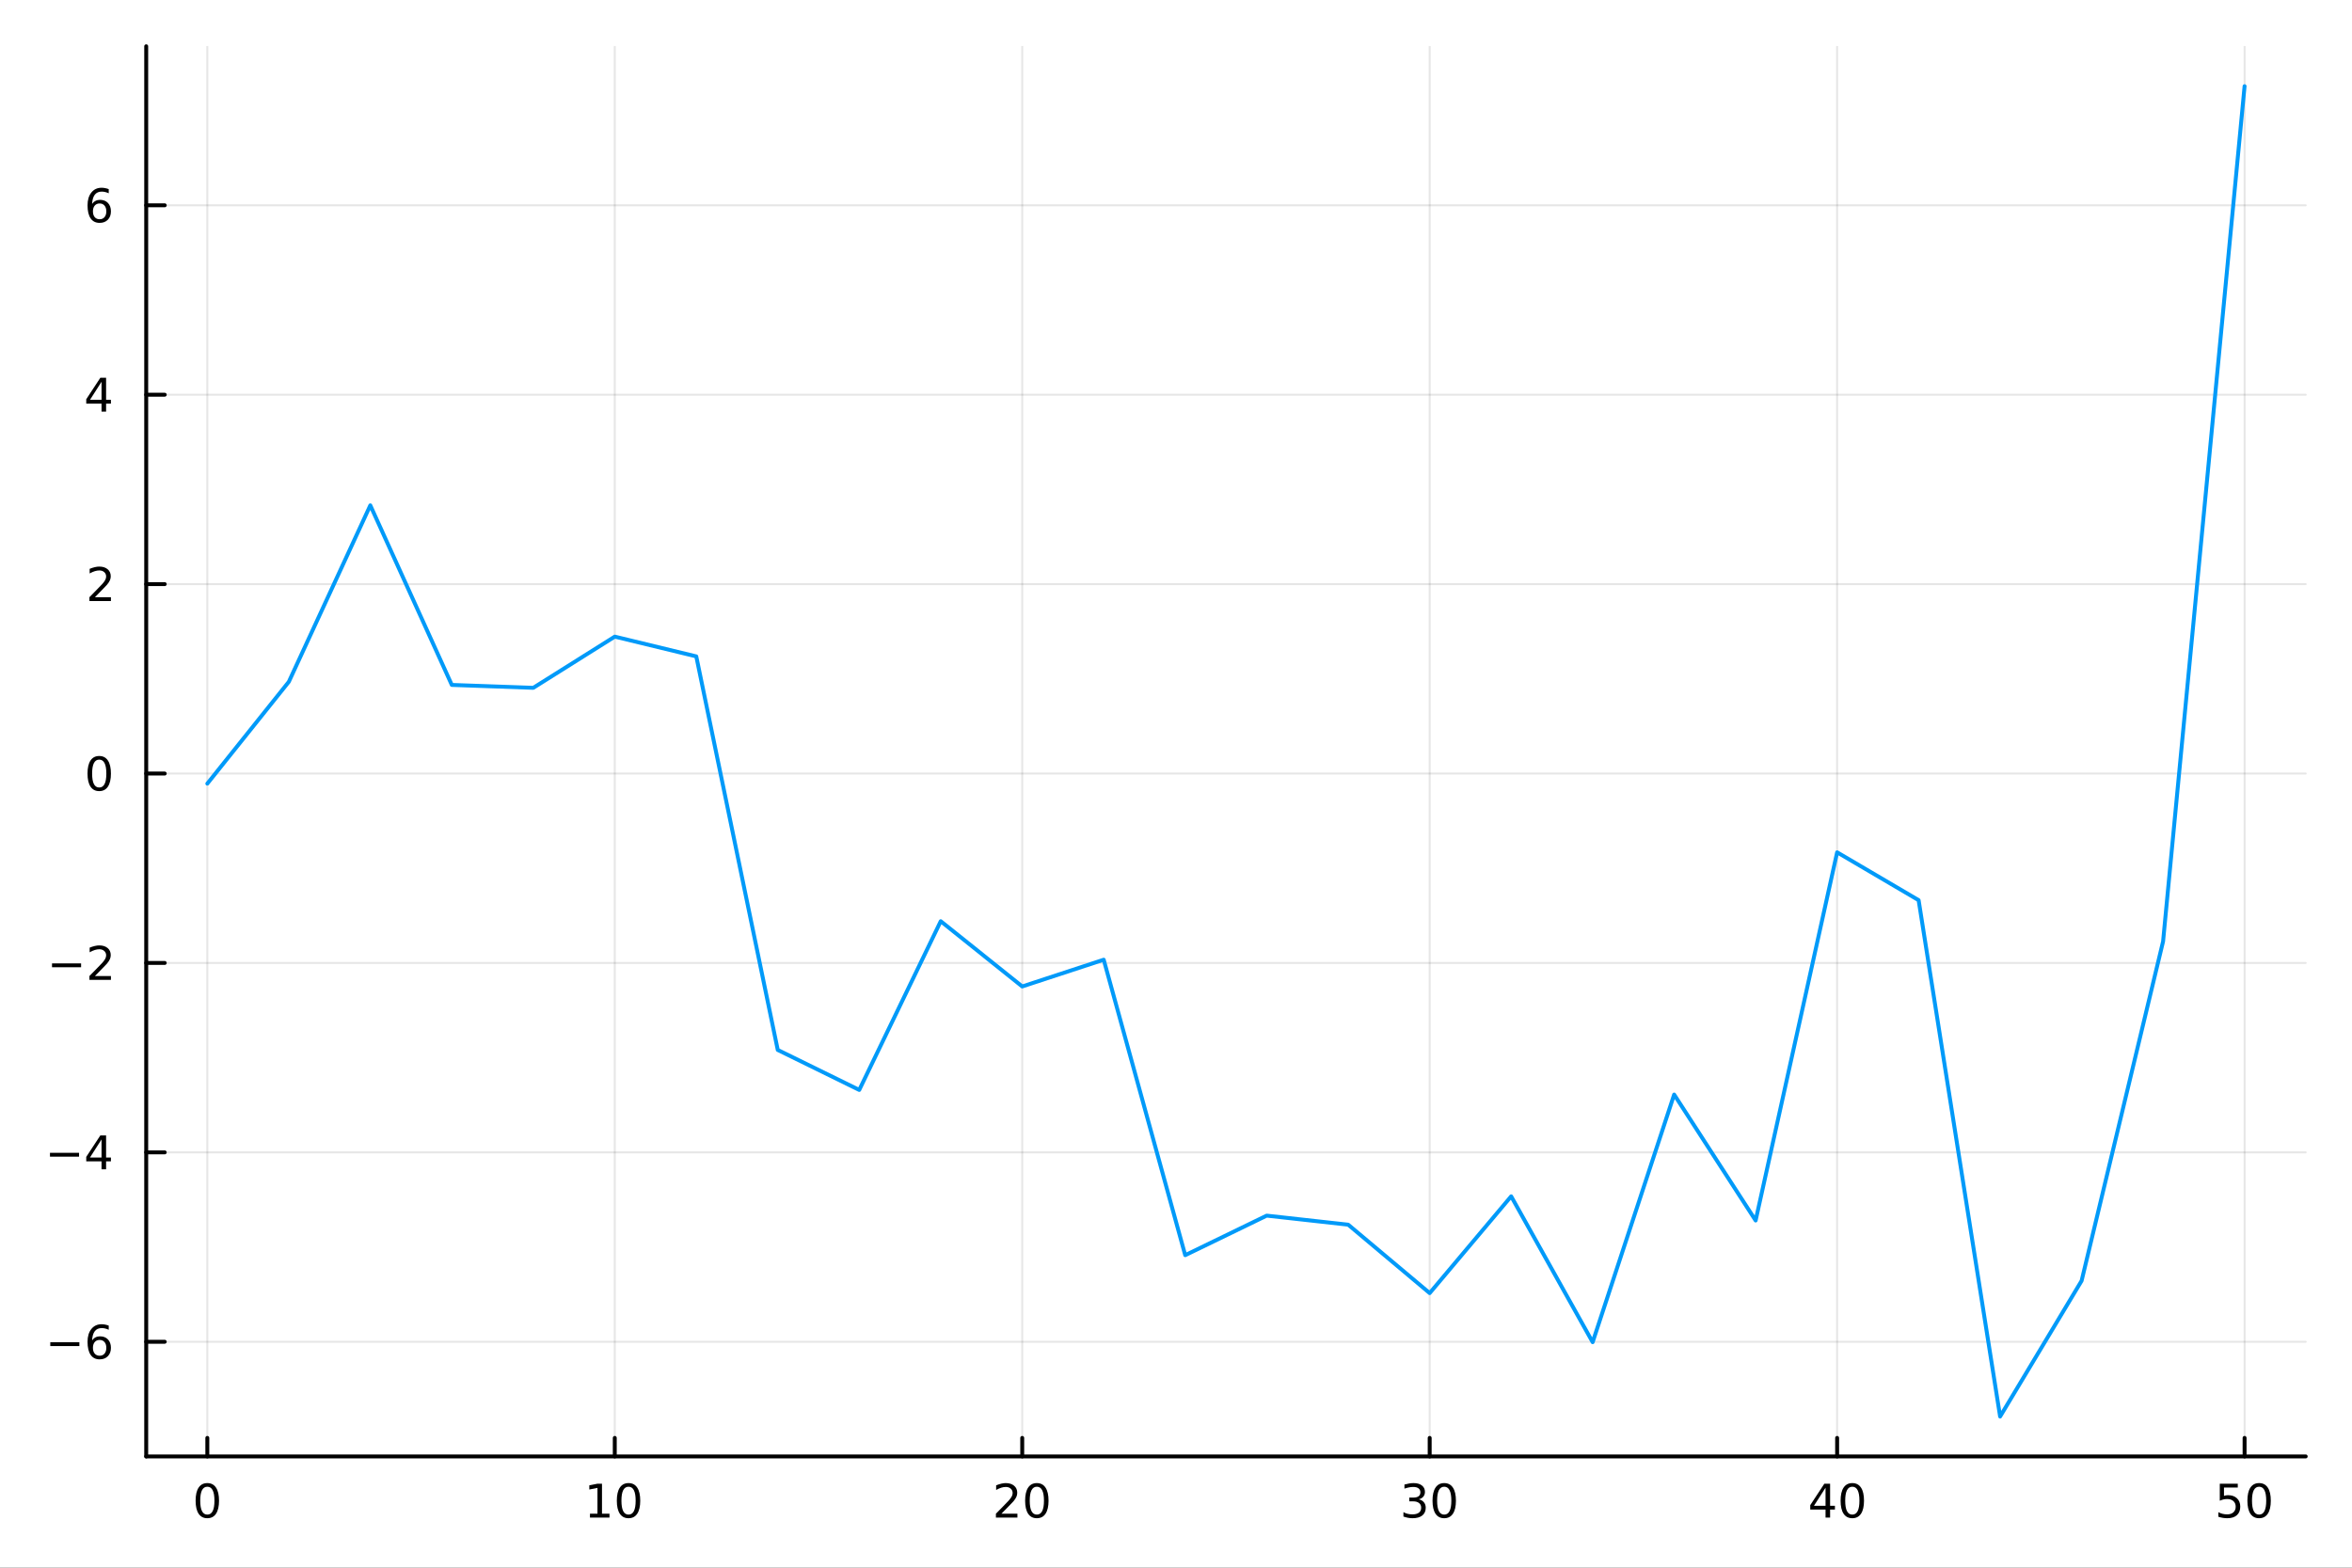 <?xml version="1.0" encoding="utf-8"?>
<svg xmlns="http://www.w3.org/2000/svg" xmlns:xlink="http://www.w3.org/1999/xlink" width="600" height="400" viewBox="0 0 2400 1600">
<rect x="0" y="0" width="2400" height="1600" fill="#333333" stroke="none"/>
<defs>
  <clipPath id="clip370">
    <rect x="0" y="0" width="2400" height="1600"/>
  </clipPath>
</defs>
<path clip-path="url(#clip370)" d="
M0 1600 L2400 1600 L2400 0 L0 0  Z
  " fill="#ffffff" fill-rule="evenodd" fill-opacity="1"/>
<defs>
  <clipPath id="clip371">
    <rect x="480" y="0" width="1681" height="1600"/>
  </clipPath>
</defs>
<path clip-path="url(#clip370)" d="
M149.191 1486.45 L2352.76 1486.45 L2352.76 47.244 L149.191 47.244  Z
  " fill="#ffffff" fill-rule="evenodd" fill-opacity="1"/>
<defs>
  <clipPath id="clip372">
    <rect x="149" y="47" width="2205" height="1440"/>
  </clipPath>
</defs>
<polyline clip-path="url(#clip372)" style="stroke:#000000; stroke-linecap:round; stroke-linejoin:round; stroke-width:2; stroke-opacity:0.1; fill:none" points="
  211.556,1486.45 211.556,47.244 
  "/>
<polyline clip-path="url(#clip372)" style="stroke:#000000; stroke-linecap:round; stroke-linejoin:round; stroke-width:2; stroke-opacity:0.1; fill:none" points="
  627.323,1486.45 627.323,47.244 
  "/>
<polyline clip-path="url(#clip372)" style="stroke:#000000; stroke-linecap:round; stroke-linejoin:round; stroke-width:2; stroke-opacity:0.1; fill:none" points="
  1043.09,1486.45 1043.09,47.244 
  "/>
<polyline clip-path="url(#clip372)" style="stroke:#000000; stroke-linecap:round; stroke-linejoin:round; stroke-width:2; stroke-opacity:0.1; fill:none" points="
  1458.86,1486.45 1458.86,47.244 
  "/>
<polyline clip-path="url(#clip372)" style="stroke:#000000; stroke-linecap:round; stroke-linejoin:round; stroke-width:2; stroke-opacity:0.1; fill:none" points="
  1874.62,1486.45 1874.62,47.244 
  "/>
<polyline clip-path="url(#clip372)" style="stroke:#000000; stroke-linecap:round; stroke-linejoin:round; stroke-width:2; stroke-opacity:0.1; fill:none" points="
  2290.39,1486.45 2290.39,47.244 
  "/>
<polyline clip-path="url(#clip370)" style="stroke:#000000; stroke-linecap:round; stroke-linejoin:round; stroke-width:4; stroke-opacity:1; fill:none" points="
  149.191,1486.45 2352.76,1486.45 
  "/>
<polyline clip-path="url(#clip370)" style="stroke:#000000; stroke-linecap:round; stroke-linejoin:round; stroke-width:4; stroke-opacity:1; fill:none" points="
  211.556,1486.45 211.556,1467.55 
  "/>
<polyline clip-path="url(#clip370)" style="stroke:#000000; stroke-linecap:round; stroke-linejoin:round; stroke-width:4; stroke-opacity:1; fill:none" points="
  627.323,1486.45 627.323,1467.55 
  "/>
<polyline clip-path="url(#clip370)" style="stroke:#000000; stroke-linecap:round; stroke-linejoin:round; stroke-width:4; stroke-opacity:1; fill:none" points="
  1043.09,1486.45 1043.09,1467.55 
  "/>
<polyline clip-path="url(#clip370)" style="stroke:#000000; stroke-linecap:round; stroke-linejoin:round; stroke-width:4; stroke-opacity:1; fill:none" points="
  1458.86,1486.45 1458.86,1467.55 
  "/>
<polyline clip-path="url(#clip370)" style="stroke:#000000; stroke-linecap:round; stroke-linejoin:round; stroke-width:4; stroke-opacity:1; fill:none" points="
  1874.62,1486.45 1874.62,1467.55 
  "/>
<polyline clip-path="url(#clip370)" style="stroke:#000000; stroke-linecap:round; stroke-linejoin:round; stroke-width:4; stroke-opacity:1; fill:none" points="
  2290.39,1486.45 2290.39,1467.55 
  "/>
<path clip-path="url(#clip370)" d="M211.556 1517.37 Q207.945 1517.37 206.116 1520.93 Q204.311 1524.47 204.311 1531.6 Q204.311 1538.71 206.116 1542.27 Q207.945 1545.82 211.556 1545.82 Q215.19 1545.82 216.996 1542.27 Q218.824 1538.71 218.824 1531.6 Q218.824 1524.47 216.996 1520.93 Q215.19 1517.37 211.556 1517.37 M211.556 1513.66 Q217.366 1513.66 220.422 1518.27 Q223.5 1522.85 223.5 1531.6 Q223.5 1540.33 220.422 1544.94 Q217.366 1549.52 211.556 1549.52 Q205.746 1549.52 202.667 1544.94 Q199.612 1540.33 199.612 1531.6 Q199.612 1522.85 202.667 1518.27 Q205.746 1513.66 211.556 1513.66 Z" fill="#000000" fill-rule="evenodd" fill-opacity="1" /><path clip-path="url(#clip370)" d="M602.011 1544.91 L609.649 1544.91 L609.649 1518.55 L601.339 1520.21 L601.339 1515.95 L609.603 1514.29 L614.279 1514.29 L614.279 1544.91 L621.918 1544.91 L621.918 1548.85 L602.011 1548.85 L602.011 1544.91 Z" fill="#000000" fill-rule="evenodd" fill-opacity="1" /><path clip-path="url(#clip370)" d="M641.362 1517.37 Q637.751 1517.37 635.922 1520.93 Q634.117 1524.47 634.117 1531.6 Q634.117 1538.71 635.922 1542.27 Q637.751 1545.82 641.362 1545.82 Q644.996 1545.82 646.802 1542.27 Q648.631 1538.71 648.631 1531.6 Q648.631 1524.47 646.802 1520.93 Q644.996 1517.37 641.362 1517.37 M641.362 1513.66 Q647.172 1513.66 650.228 1518.27 Q653.307 1522.85 653.307 1531.6 Q653.307 1540.33 650.228 1544.94 Q647.172 1549.52 641.362 1549.52 Q635.552 1549.52 632.473 1544.94 Q629.418 1540.33 629.418 1531.6 Q629.418 1522.85 632.473 1518.27 Q635.552 1513.66 641.362 1513.66 Z" fill="#000000" fill-rule="evenodd" fill-opacity="1" /><path clip-path="url(#clip370)" d="M1021.86 1544.91 L1038.18 1544.91 L1038.18 1548.85 L1016.24 1548.85 L1016.24 1544.91 Q1018.9 1542.16 1023.48 1537.53 Q1028.09 1532.88 1029.27 1531.53 Q1031.52 1529.01 1032.4 1527.27 Q1033.3 1525.51 1033.3 1523.82 Q1033.3 1521.07 1031.35 1519.33 Q1029.43 1517.6 1026.33 1517.6 Q1024.13 1517.6 1021.68 1518.36 Q1019.25 1519.13 1016.47 1520.68 L1016.47 1515.95 Q1019.29 1514.82 1021.75 1514.24 Q1024.2 1513.66 1026.24 1513.66 Q1031.61 1513.66 1034.8 1516.35 Q1038 1519.03 1038 1523.52 Q1038 1525.65 1037.19 1527.57 Q1036.4 1529.47 1034.29 1532.07 Q1033.71 1532.74 1030.61 1535.95 Q1027.51 1539.15 1021.86 1544.91 Z" fill="#000000" fill-rule="evenodd" fill-opacity="1" /><path clip-path="url(#clip370)" d="M1058 1517.37 Q1054.39 1517.37 1052.56 1520.93 Q1050.75 1524.47 1050.75 1531.6 Q1050.75 1538.71 1052.56 1542.27 Q1054.39 1545.82 1058 1545.82 Q1061.63 1545.82 1063.44 1542.27 Q1065.27 1538.71 1065.27 1531.6 Q1065.27 1524.47 1063.44 1520.93 Q1061.63 1517.37 1058 1517.37 M1058 1513.66 Q1063.81 1513.66 1066.86 1518.27 Q1069.94 1522.85 1069.94 1531.6 Q1069.94 1540.33 1066.86 1544.94 Q1063.81 1549.52 1058 1549.52 Q1052.19 1549.52 1049.11 1544.94 Q1046.05 1540.33 1046.05 1531.6 Q1046.05 1522.85 1049.11 1518.27 Q1052.19 1513.66 1058 1513.66 Z" fill="#000000" fill-rule="evenodd" fill-opacity="1" /><path clip-path="url(#clip370)" d="M1447.7 1530.21 Q1451.06 1530.93 1452.93 1533.2 Q1454.83 1535.47 1454.83 1538.8 Q1454.83 1543.92 1451.31 1546.72 Q1447.79 1549.52 1441.31 1549.52 Q1439.13 1549.52 1436.82 1549.08 Q1434.53 1548.66 1432.07 1547.81 L1432.07 1543.29 Q1434.02 1544.43 1436.33 1545.01 Q1438.65 1545.58 1441.17 1545.58 Q1445.57 1545.58 1447.86 1543.85 Q1450.18 1542.11 1450.18 1538.8 Q1450.18 1535.75 1448.02 1534.03 Q1445.89 1532.3 1442.07 1532.3 L1438.05 1532.3 L1438.05 1528.45 L1442.26 1528.45 Q1445.71 1528.45 1447.54 1527.09 Q1449.37 1525.7 1449.37 1523.11 Q1449.37 1520.45 1447.47 1519.03 Q1445.59 1517.6 1442.07 1517.6 Q1440.15 1517.6 1437.95 1518.01 Q1435.76 1518.43 1433.12 1519.31 L1433.12 1515.14 Q1435.78 1514.4 1438.09 1514.03 Q1440.43 1513.66 1442.49 1513.66 Q1447.82 1513.66 1450.92 1516.09 Q1454.02 1518.5 1454.02 1522.62 Q1454.02 1525.49 1452.38 1527.48 Q1450.73 1529.45 1447.7 1530.21 Z" fill="#000000" fill-rule="evenodd" fill-opacity="1" /><path clip-path="url(#clip370)" d="M1473.69 1517.37 Q1470.08 1517.37 1468.25 1520.93 Q1466.45 1524.47 1466.45 1531.6 Q1466.45 1538.71 1468.25 1542.27 Q1470.08 1545.82 1473.69 1545.82 Q1477.33 1545.82 1479.13 1542.27 Q1480.96 1538.71 1480.96 1531.6 Q1480.96 1524.47 1479.13 1520.93 Q1477.33 1517.37 1473.69 1517.37 M1473.69 1513.66 Q1479.5 1513.66 1482.56 1518.27 Q1485.64 1522.85 1485.64 1531.6 Q1485.64 1540.33 1482.56 1544.94 Q1479.5 1549.52 1473.69 1549.52 Q1467.88 1549.52 1464.81 1544.94 Q1461.75 1540.33 1461.75 1531.6 Q1461.75 1522.85 1464.81 1518.27 Q1467.88 1513.66 1473.69 1513.66 Z" fill="#000000" fill-rule="evenodd" fill-opacity="1" /><path clip-path="url(#clip370)" d="M1862.8 1518.36 L1850.99 1536.81 L1862.8 1536.81 L1862.8 1518.36 M1861.57 1514.29 L1867.45 1514.29 L1867.45 1536.81 L1872.38 1536.81 L1872.38 1540.7 L1867.45 1540.7 L1867.45 1548.85 L1862.8 1548.85 L1862.8 1540.7 L1847.19 1540.7 L1847.19 1536.19 L1861.57 1514.29 Z" fill="#000000" fill-rule="evenodd" fill-opacity="1" /><path clip-path="url(#clip370)" d="M1890.11 1517.37 Q1886.5 1517.37 1884.67 1520.93 Q1882.86 1524.47 1882.86 1531.6 Q1882.86 1538.71 1884.67 1542.27 Q1886.5 1545.82 1890.11 1545.82 Q1893.74 1545.82 1895.55 1542.27 Q1897.38 1538.71 1897.38 1531.6 Q1897.38 1524.47 1895.55 1520.93 Q1893.74 1517.37 1890.11 1517.37 M1890.11 1513.66 Q1895.92 1513.66 1898.98 1518.27 Q1902.05 1522.85 1902.05 1531.6 Q1902.05 1540.33 1898.98 1544.94 Q1895.92 1549.52 1890.11 1549.52 Q1884.3 1549.52 1881.22 1544.94 Q1878.17 1540.33 1878.17 1531.6 Q1878.17 1522.85 1881.22 1518.27 Q1884.3 1513.66 1890.11 1513.66 Z" fill="#000000" fill-rule="evenodd" fill-opacity="1" /><path clip-path="url(#clip370)" d="M2265.09 1514.29 L2283.45 1514.29 L2283.45 1518.22 L2269.37 1518.22 L2269.37 1526.7 Q2270.39 1526.35 2271.41 1526.19 Q2272.43 1526 2273.45 1526 Q2279.23 1526 2282.61 1529.17 Q2285.99 1532.34 2285.99 1537.76 Q2285.99 1543.34 2282.52 1546.44 Q2279.05 1549.52 2272.73 1549.52 Q2270.55 1549.52 2268.28 1549.15 Q2266.04 1548.78 2263.63 1548.04 L2263.63 1543.34 Q2265.72 1544.47 2267.94 1545.03 Q2270.16 1545.58 2272.64 1545.58 Q2276.64 1545.58 2278.98 1543.48 Q2281.32 1541.37 2281.32 1537.76 Q2281.32 1534.15 2278.98 1532.04 Q2276.64 1529.94 2272.64 1529.94 Q2270.76 1529.94 2268.89 1530.35 Q2267.03 1530.77 2265.09 1531.65 L2265.09 1514.29 Z" fill="#000000" fill-rule="evenodd" fill-opacity="1" /><path clip-path="url(#clip370)" d="M2305.21 1517.37 Q2301.59 1517.37 2299.77 1520.93 Q2297.96 1524.47 2297.96 1531.6 Q2297.96 1538.71 2299.77 1542.27 Q2301.59 1545.82 2305.21 1545.82 Q2308.84 1545.82 2310.65 1542.27 Q2312.47 1538.71 2312.47 1531.6 Q2312.47 1524.47 2310.65 1520.93 Q2308.84 1517.37 2305.21 1517.37 M2305.21 1513.66 Q2311.02 1513.66 2314.07 1518.27 Q2317.15 1522.85 2317.15 1531.6 Q2317.15 1540.33 2314.07 1544.94 Q2311.02 1549.52 2305.21 1549.52 Q2299.4 1549.52 2296.32 1544.94 Q2293.26 1540.33 2293.26 1531.6 Q2293.26 1522.85 2296.32 1518.27 Q2299.4 1513.66 2305.21 1513.66 Z" fill="#000000" fill-rule="evenodd" fill-opacity="1" /><polyline clip-path="url(#clip372)" style="stroke:#000000; stroke-linecap:round; stroke-linejoin:round; stroke-width:2; stroke-opacity:0.1; fill:none" points="
  149.191,1369.43 2352.76,1369.43 
  "/>
<polyline clip-path="url(#clip372)" style="stroke:#000000; stroke-linecap:round; stroke-linejoin:round; stroke-width:2; stroke-opacity:0.1; fill:none" points="
  149.191,1176.12 2352.76,1176.12 
  "/>
<polyline clip-path="url(#clip372)" style="stroke:#000000; stroke-linecap:round; stroke-linejoin:round; stroke-width:2; stroke-opacity:0.1; fill:none" points="
  149.191,982.799 2352.76,982.799 
  "/>
<polyline clip-path="url(#clip372)" style="stroke:#000000; stroke-linecap:round; stroke-linejoin:round; stroke-width:2; stroke-opacity:0.1; fill:none" points="
  149.191,789.482 2352.76,789.482 
  "/>
<polyline clip-path="url(#clip372)" style="stroke:#000000; stroke-linecap:round; stroke-linejoin:round; stroke-width:2; stroke-opacity:0.1; fill:none" points="
  149.191,596.165 2352.76,596.165 
  "/>
<polyline clip-path="url(#clip372)" style="stroke:#000000; stroke-linecap:round; stroke-linejoin:round; stroke-width:2; stroke-opacity:0.1; fill:none" points="
  149.191,402.848 2352.76,402.848 
  "/>
<polyline clip-path="url(#clip372)" style="stroke:#000000; stroke-linecap:round; stroke-linejoin:round; stroke-width:2; stroke-opacity:0.1; fill:none" points="
  149.191,209.531 2352.76,209.531 
  "/>
<polyline clip-path="url(#clip370)" style="stroke:#000000; stroke-linecap:round; stroke-linejoin:round; stroke-width:4; stroke-opacity:1; fill:none" points="
  149.191,1486.45 149.191,47.244 
  "/>
<polyline clip-path="url(#clip370)" style="stroke:#000000; stroke-linecap:round; stroke-linejoin:round; stroke-width:4; stroke-opacity:1; fill:none" points="
  149.191,1369.43 168.089,1369.43 
  "/>
<polyline clip-path="url(#clip370)" style="stroke:#000000; stroke-linecap:round; stroke-linejoin:round; stroke-width:4; stroke-opacity:1; fill:none" points="
  149.191,1176.12 168.089,1176.12 
  "/>
<polyline clip-path="url(#clip370)" style="stroke:#000000; stroke-linecap:round; stroke-linejoin:round; stroke-width:4; stroke-opacity:1; fill:none" points="
  149.191,982.799 168.089,982.799 
  "/>
<polyline clip-path="url(#clip370)" style="stroke:#000000; stroke-linecap:round; stroke-linejoin:round; stroke-width:4; stroke-opacity:1; fill:none" points="
  149.191,789.482 168.089,789.482 
  "/>
<polyline clip-path="url(#clip370)" style="stroke:#000000; stroke-linecap:round; stroke-linejoin:round; stroke-width:4; stroke-opacity:1; fill:none" points="
  149.191,596.165 168.089,596.165 
  "/>
<polyline clip-path="url(#clip370)" style="stroke:#000000; stroke-linecap:round; stroke-linejoin:round; stroke-width:4; stroke-opacity:1; fill:none" points="
  149.191,402.848 168.089,402.848 
  "/>
<polyline clip-path="url(#clip370)" style="stroke:#000000; stroke-linecap:round; stroke-linejoin:round; stroke-width:4; stroke-opacity:1; fill:none" points="
  149.191,209.531 168.089,209.531 
  "/>
<path clip-path="url(#clip370)" d="M51.316 1369.88 L80.992 1369.88 L80.992 1373.82 L51.316 1373.82 L51.316 1369.88 Z" fill="#000000" fill-rule="evenodd" fill-opacity="1" /><path clip-path="url(#clip370)" d="M101.663 1367.57 Q98.515 1367.57 96.663 1369.72 Q94.835 1371.88 94.835 1375.63 Q94.835 1379.35 96.663 1381.53 Q98.515 1383.68 101.663 1383.68 Q104.811 1383.68 106.64 1381.53 Q108.492 1379.35 108.492 1375.63 Q108.492 1371.88 106.64 1369.72 Q104.811 1367.57 101.663 1367.57 M110.946 1352.92 L110.946 1357.18 Q109.186 1356.34 107.381 1355.9 Q105.598 1355.46 103.839 1355.46 Q99.21 1355.46 96.756 1358.59 Q94.325 1361.71 93.978 1368.03 Q95.344 1366.02 97.404 1364.95 Q99.464 1363.87 101.941 1363.87 Q107.149 1363.87 110.158 1367.04 Q113.191 1370.19 113.191 1375.63 Q113.191 1380.95 110.043 1384.17 Q106.895 1387.38 101.663 1387.38 Q95.668 1387.38 92.496 1382.8 Q89.325 1378.19 89.325 1369.47 Q89.325 1361.27 93.214 1356.41 Q97.103 1351.53 103.654 1351.53 Q105.413 1351.53 107.196 1351.88 Q109.001 1352.22 110.946 1352.92 Z" fill="#000000" fill-rule="evenodd" fill-opacity="1" /><path clip-path="url(#clip370)" d="M50.992 1176.57 L80.668 1176.57 L80.668 1180.5 L50.992 1180.5 L50.992 1176.57 Z" fill="#000000" fill-rule="evenodd" fill-opacity="1" /><path clip-path="url(#clip370)" d="M103.608 1162.91 L91.802 1181.36 L103.608 1181.36 L103.608 1162.91 M102.381 1158.84 L108.26 1158.84 L108.26 1181.36 L113.191 1181.36 L113.191 1185.25 L108.26 1185.25 L108.26 1193.4 L103.608 1193.4 L103.608 1185.25 L88.006 1185.25 L88.006 1180.73 L102.381 1158.84 Z" fill="#000000" fill-rule="evenodd" fill-opacity="1" /><path clip-path="url(#clip370)" d="M53.075 983.25 L82.751 983.25 L82.751 987.186 L53.075 987.186 L53.075 983.25 Z" fill="#000000" fill-rule="evenodd" fill-opacity="1" /><path clip-path="url(#clip370)" d="M96.871 996.144 L113.191 996.144 L113.191 1000.08 L91.246 1000.08 L91.246 996.144 Q93.909 993.389 98.492 988.76 Q103.098 984.107 104.279 982.764 Q106.524 980.241 107.404 978.505 Q108.307 976.746 108.307 975.056 Q108.307 972.301 106.362 970.565 Q104.441 968.829 101.339 968.829 Q99.14 968.829 96.686 969.593 Q94.256 970.357 91.478 971.908 L91.478 967.186 Q94.302 966.051 96.756 965.473 Q99.21 964.894 101.246 964.894 Q106.617 964.894 109.811 967.579 Q113.006 970.264 113.006 974.755 Q113.006 976.885 112.196 978.806 Q111.408 980.704 109.302 983.297 Q108.723 983.968 105.621 987.186 Q102.52 990.38 96.871 996.144 Z" fill="#000000" fill-rule="evenodd" fill-opacity="1" /><path clip-path="url(#clip370)" d="M101.246 775.281 Q97.635 775.281 95.807 778.845 Q94.001 782.387 94.001 789.517 Q94.001 796.623 95.807 800.188 Q97.635 803.73 101.246 803.73 Q104.881 803.73 106.686 800.188 Q108.515 796.623 108.515 789.517 Q108.515 782.387 106.686 778.845 Q104.881 775.281 101.246 775.281 M101.246 771.577 Q107.057 771.577 110.112 776.183 Q113.191 780.767 113.191 789.517 Q113.191 798.243 110.112 802.85 Q107.057 807.433 101.246 807.433 Q95.436 807.433 92.358 802.85 Q89.302 798.243 89.302 789.517 Q89.302 780.767 92.358 776.183 Q95.436 771.577 101.246 771.577 Z" fill="#000000" fill-rule="evenodd" fill-opacity="1" /><path clip-path="url(#clip370)" d="M96.871 609.51 L113.191 609.51 L113.191 613.445 L91.246 613.445 L91.246 609.51 Q93.909 606.755 98.492 602.125 Q103.098 597.473 104.279 596.13 Q106.524 593.607 107.404 591.871 Q108.307 590.112 108.307 588.422 Q108.307 585.667 106.362 583.931 Q104.441 582.195 101.339 582.195 Q99.14 582.195 96.686 582.959 Q94.256 583.723 91.478 585.274 L91.478 580.551 Q94.302 579.417 96.756 578.839 Q99.21 578.26 101.246 578.26 Q106.617 578.26 109.811 580.945 Q113.006 583.63 113.006 588.121 Q113.006 590.251 112.196 592.172 Q111.408 594.07 109.302 596.663 Q108.723 597.334 105.621 600.551 Q102.52 603.746 96.871 609.51 Z" fill="#000000" fill-rule="evenodd" fill-opacity="1" /><path clip-path="url(#clip370)" d="M103.608 389.642 L91.802 408.091 L103.608 408.091 L103.608 389.642 M102.381 385.568 L108.26 385.568 L108.26 408.091 L113.191 408.091 L113.191 411.98 L108.26 411.98 L108.26 420.128 L103.608 420.128 L103.608 411.98 L88.006 411.98 L88.006 407.466 L102.381 385.568 Z" fill="#000000" fill-rule="evenodd" fill-opacity="1" /><path clip-path="url(#clip370)" d="M101.663 207.667 Q98.515 207.667 96.663 209.82 Q94.835 211.973 94.835 215.723 Q94.835 219.45 96.663 221.626 Q98.515 223.778 101.663 223.778 Q104.811 223.778 106.64 221.626 Q108.492 219.45 108.492 215.723 Q108.492 211.973 106.64 209.82 Q104.811 207.667 101.663 207.667 M110.946 193.015 L110.946 197.274 Q109.186 196.44 107.381 196.001 Q105.598 195.561 103.839 195.561 Q99.21 195.561 96.756 198.686 Q94.325 201.811 93.978 208.13 Q95.344 206.116 97.404 205.052 Q99.464 203.964 101.941 203.964 Q107.149 203.964 110.158 207.135 Q113.191 210.283 113.191 215.723 Q113.191 221.047 110.043 224.264 Q106.895 227.482 101.663 227.482 Q95.668 227.482 92.496 222.899 Q89.325 218.292 89.325 209.565 Q89.325 201.371 93.214 196.51 Q97.103 191.626 103.654 191.626 Q105.413 191.626 107.196 191.973 Q109.001 192.32 110.946 193.015 Z" fill="#000000" fill-rule="evenodd" fill-opacity="1" /><polyline clip-path="url(#clip372)" style="stroke:#009af9; stroke-linecap:round; stroke-linejoin:round; stroke-width:4; stroke-opacity:1; fill:none" points="
  211.556,799.767 294.709,695.86 377.863,515.761 461.016,699.04 544.17,701.998 627.323,649.75 710.476,669.914 793.63,1071.58 876.783,1112.4 959.936,940.207 
  1043.09,1006.79 1126.24,979.496 1209.4,1281.05 1292.55,1240.69 1375.7,1249.92 1458.86,1319.76 1542.01,1220.99 1625.16,1369.84 1708.32,1117.11 1791.47,1245.65 
  1874.62,869.886 1957.78,918.738 2040.93,1445.72 2124.08,1307.2 2207.24,960.796 2290.39,87.976 
  "/>
</svg>
